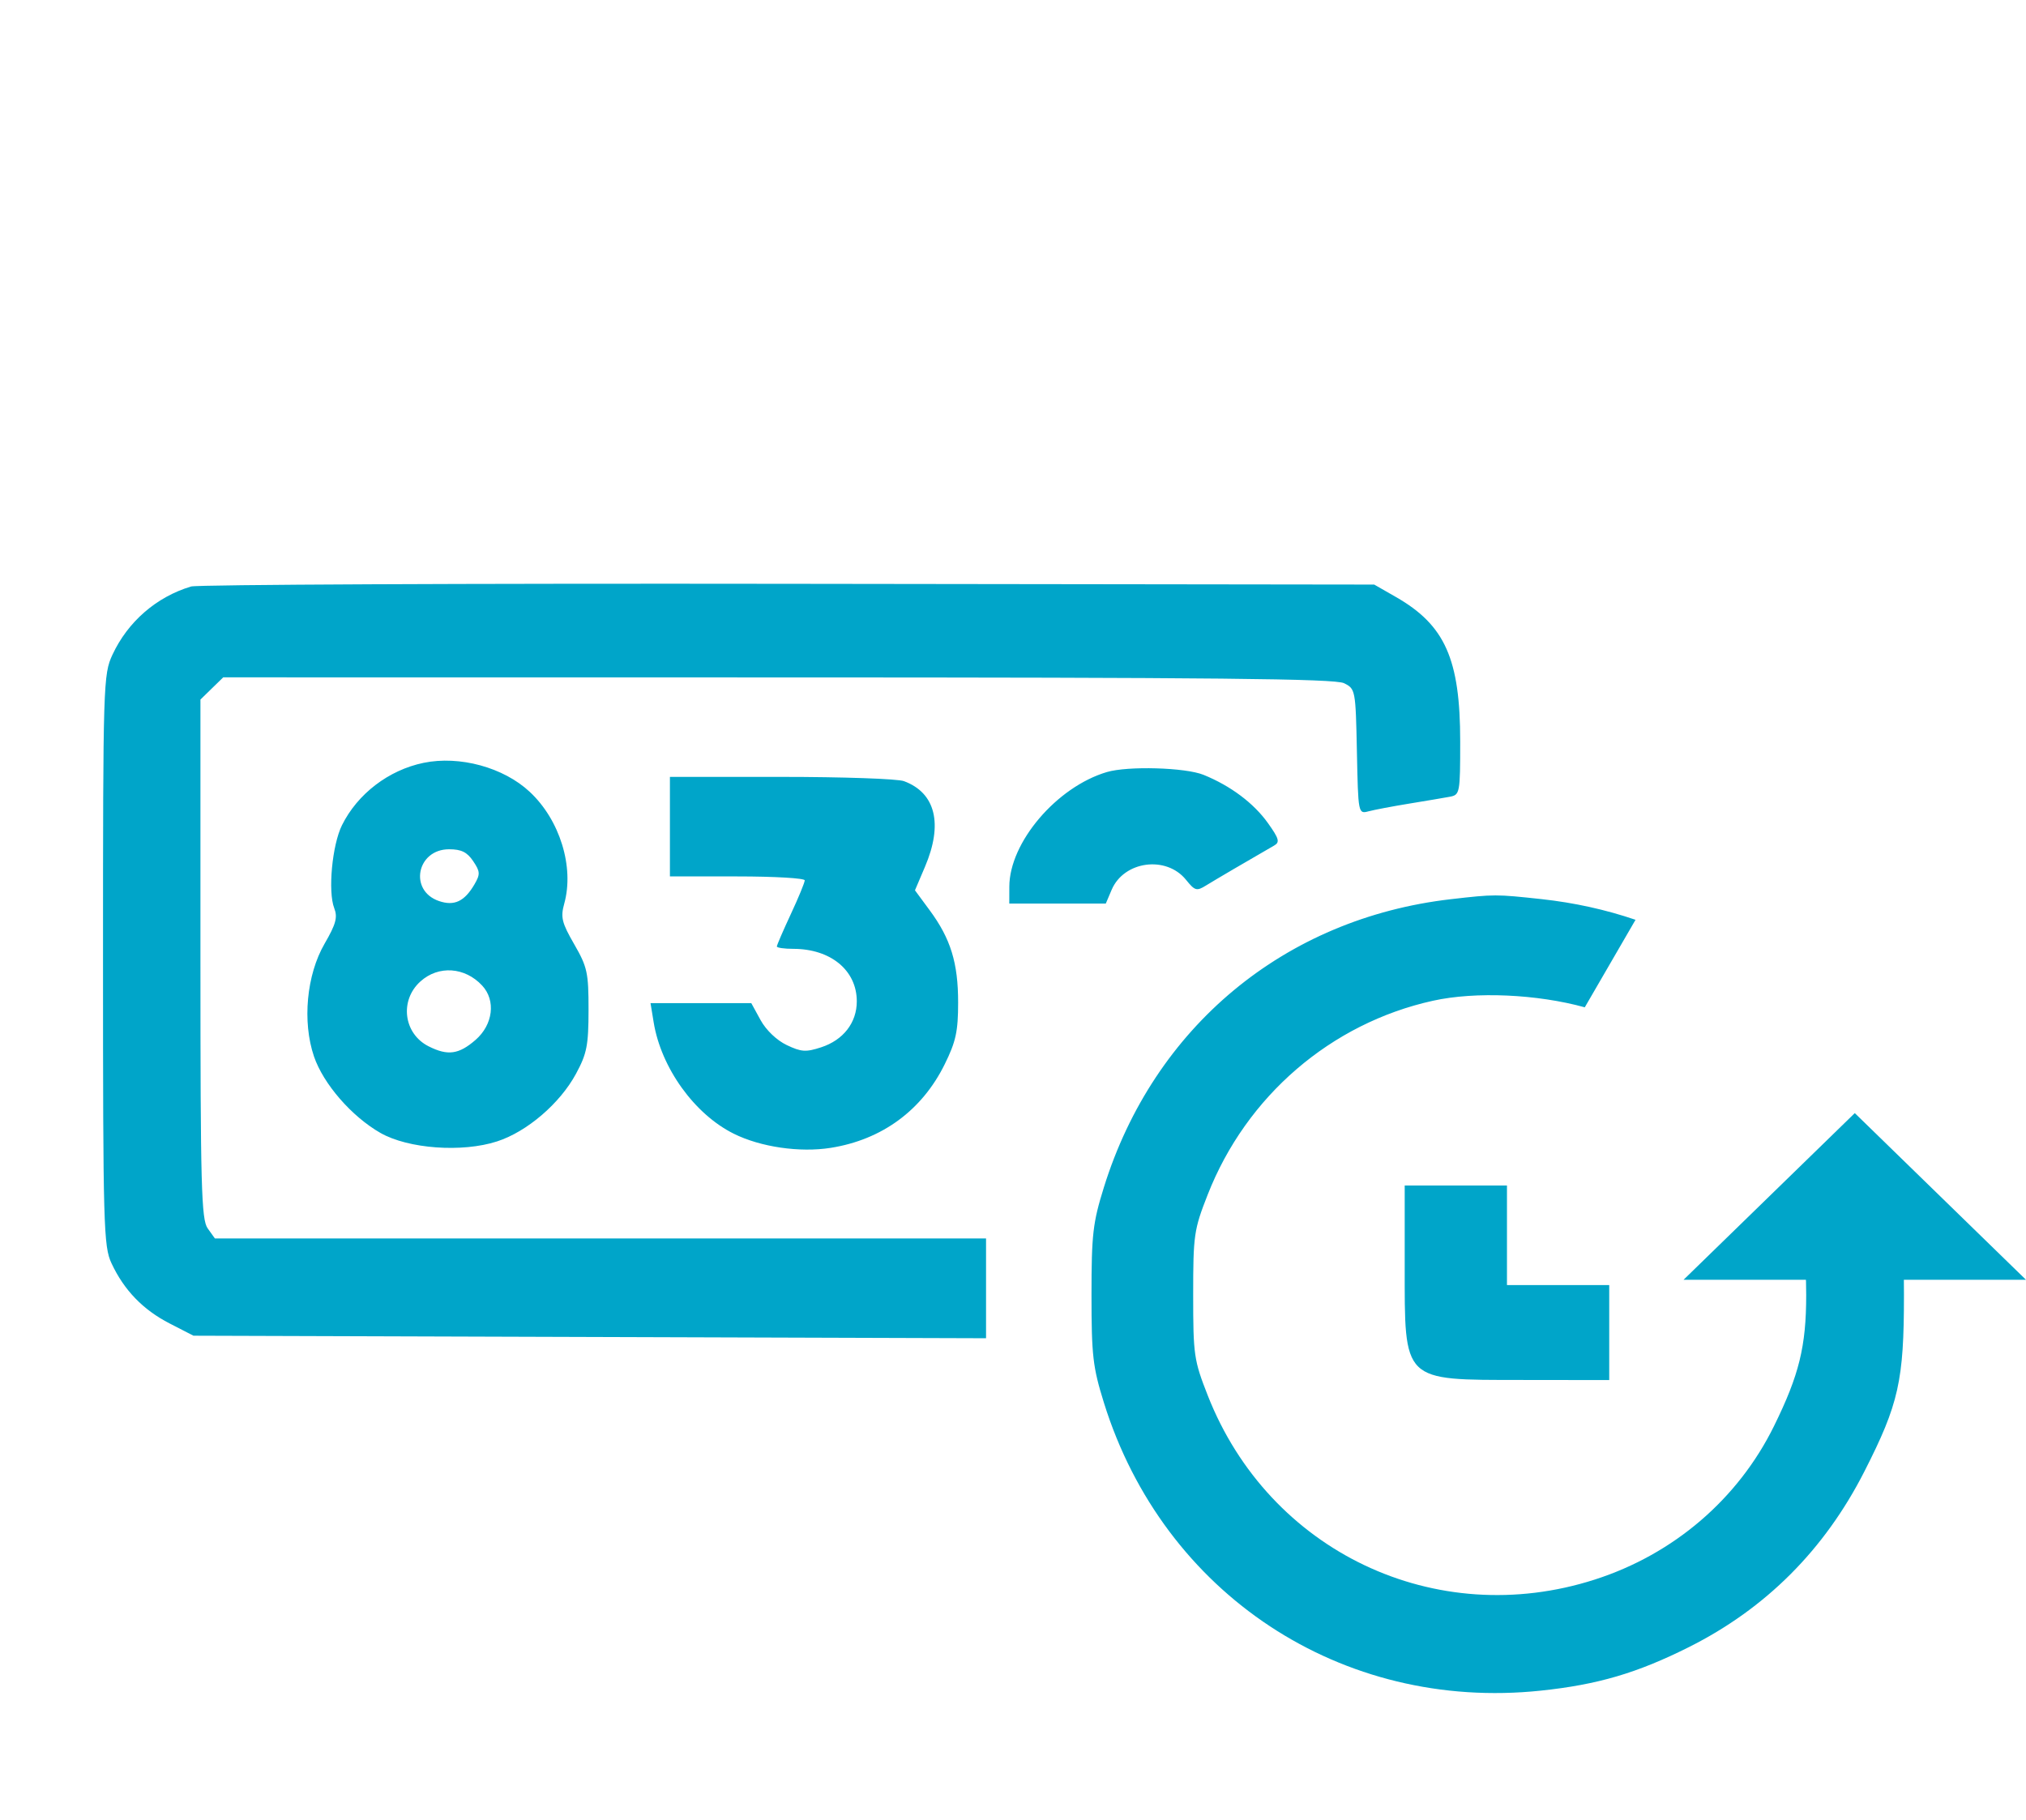 <svg width="59" height="53" viewBox="0 0 59 53" fill="none" xmlns="http://www.w3.org/2000/svg">
<path fill-rule="evenodd" clip-rule="evenodd" d="M3.275 19.068C3.722 18.107 4.556 17.383 5.565 17.081C5.752 17.026 13.58 16.99 22.962 17.003L40.019 17.025L40.651 17.387C42.082 18.206 42.523 19.197 42.523 21.593C42.523 23.101 42.514 23.15 42.218 23.205C42.051 23.236 41.518 23.326 41.034 23.405C40.55 23.484 40.019 23.585 39.853 23.629C39.554 23.708 39.552 23.698 39.515 21.886C39.478 20.09 39.472 20.061 39.139 19.897C38.872 19.766 35.389 19.73 22.651 19.729L6.501 19.727L6.169 20.05L5.837 20.374V27.928C5.837 34.551 5.863 35.518 6.048 35.775L6.258 36.068H17.487H28.715V37.521V38.975L17.174 38.938L5.634 38.901L4.941 38.545C4.165 38.146 3.614 37.577 3.247 36.792C3.016 36.3 3 35.717 3 27.963C3 19.896 3.008 19.644 3.275 19.068ZM9.959 24.033C10.412 23.12 11.318 22.427 12.335 22.217C13.385 22 14.664 22.349 15.426 23.061C16.304 23.879 16.727 25.249 16.432 26.316C16.321 26.716 16.36 26.872 16.723 27.502C17.104 28.163 17.14 28.331 17.139 29.413C17.138 30.444 17.091 30.687 16.773 31.274C16.307 32.137 15.345 32.962 14.473 33.243C13.457 33.572 11.889 33.457 11.08 32.996C10.241 32.517 9.417 31.569 9.144 30.769C8.799 29.756 8.927 28.39 9.453 27.483C9.784 26.912 9.837 26.714 9.733 26.448C9.546 25.965 9.672 24.613 9.959 24.033ZM29.393 25.822C29.396 24.534 30.772 22.918 32.234 22.485C32.847 22.304 34.518 22.352 35.048 22.566C35.837 22.886 36.511 23.391 36.926 23.974C37.248 24.426 37.276 24.528 37.106 24.625C36.398 25.032 35.371 25.634 35.119 25.79C34.848 25.958 34.797 25.944 34.538 25.623C33.961 24.909 32.73 25.075 32.373 25.914L32.202 26.316H30.797H29.392L29.393 25.822ZM19.509 25.525V24.075V22.626H22.75C24.532 22.626 26.14 22.681 26.324 22.75C27.247 23.091 27.469 23.998 26.935 25.248L26.645 25.929L27.074 26.511C27.685 27.338 27.903 28.046 27.902 29.199C27.902 30.035 27.837 30.336 27.512 30.994C26.85 32.338 25.683 33.194 24.191 33.43C23.291 33.573 22.15 33.407 21.37 33.019C20.223 32.45 19.253 31.101 19.036 29.775L18.944 29.215L20.411 29.215L21.879 29.216L22.149 29.709C22.31 30.002 22.62 30.298 22.91 30.436C23.334 30.638 23.468 30.647 23.912 30.502C24.559 30.291 24.951 29.785 24.951 29.163C24.951 28.261 24.192 27.634 23.101 27.634C22.838 27.634 22.623 27.603 22.623 27.565C22.623 27.527 22.806 27.104 23.029 26.624C23.253 26.145 23.435 25.701 23.435 25.639C23.435 25.576 22.552 25.525 21.472 25.525H19.509ZM13.816 25.758C13.989 25.461 13.985 25.385 13.779 25.079C13.603 24.817 13.434 24.734 13.079 24.734C12.136 24.734 11.9 25.94 12.784 26.242C13.228 26.394 13.526 26.254 13.816 25.758ZM32.147 34.579C33.601 29.909 37.41 26.746 42.252 26.188C43.524 26.042 43.556 26.042 44.892 26.186C45.846 26.29 46.762 26.493 47.629 26.788L46.151 29.337C44.766 28.954 42.97 28.871 41.728 29.146C38.757 29.803 36.296 31.922 35.171 34.79C34.769 35.814 34.747 35.966 34.747 37.715C34.747 39.464 34.769 39.616 35.171 40.64C36.955 45.188 41.807 47.495 46.446 46.002C48.741 45.264 50.614 43.659 51.66 41.536C52.394 40.045 52.599 39.21 52.599 37.715C52.599 36.636 52.493 35.902 52.158 35.016L53.957 34.724C54.362 34.658 54.739 34.535 55.085 34.366C55.385 35.279 55.446 36.131 55.446 37.715C55.446 40.211 55.294 40.89 54.294 42.854C53.132 45.138 51.42 46.85 49.178 47.973C47.67 48.728 46.526 49.064 44.87 49.238C39.071 49.849 33.884 46.429 32.147 40.851C31.825 39.816 31.786 39.478 31.786 37.715C31.786 35.951 31.825 35.613 32.147 34.579ZM13.849 30.286C14.359 29.842 14.445 29.137 14.041 28.703C13.538 28.162 12.77 28.11 12.245 28.582C11.629 29.134 11.751 30.105 12.482 30.473C13.04 30.754 13.361 30.71 13.849 30.286Z" fill="#00A5C9"/>
<path d="M44.325 40.19C40.818 40.186 40.907 40.273 40.907 36.842V34.527H42.396H43.885V35.976V37.426H45.374H46.863V38.809V40.193L44.325 40.19Z" fill="#00A5C9"/>
<path d="M49.027 37.273L54.014 32.418L59 37.273H54.014H49.027Z" fill="#00A5C9"/>
</svg>
